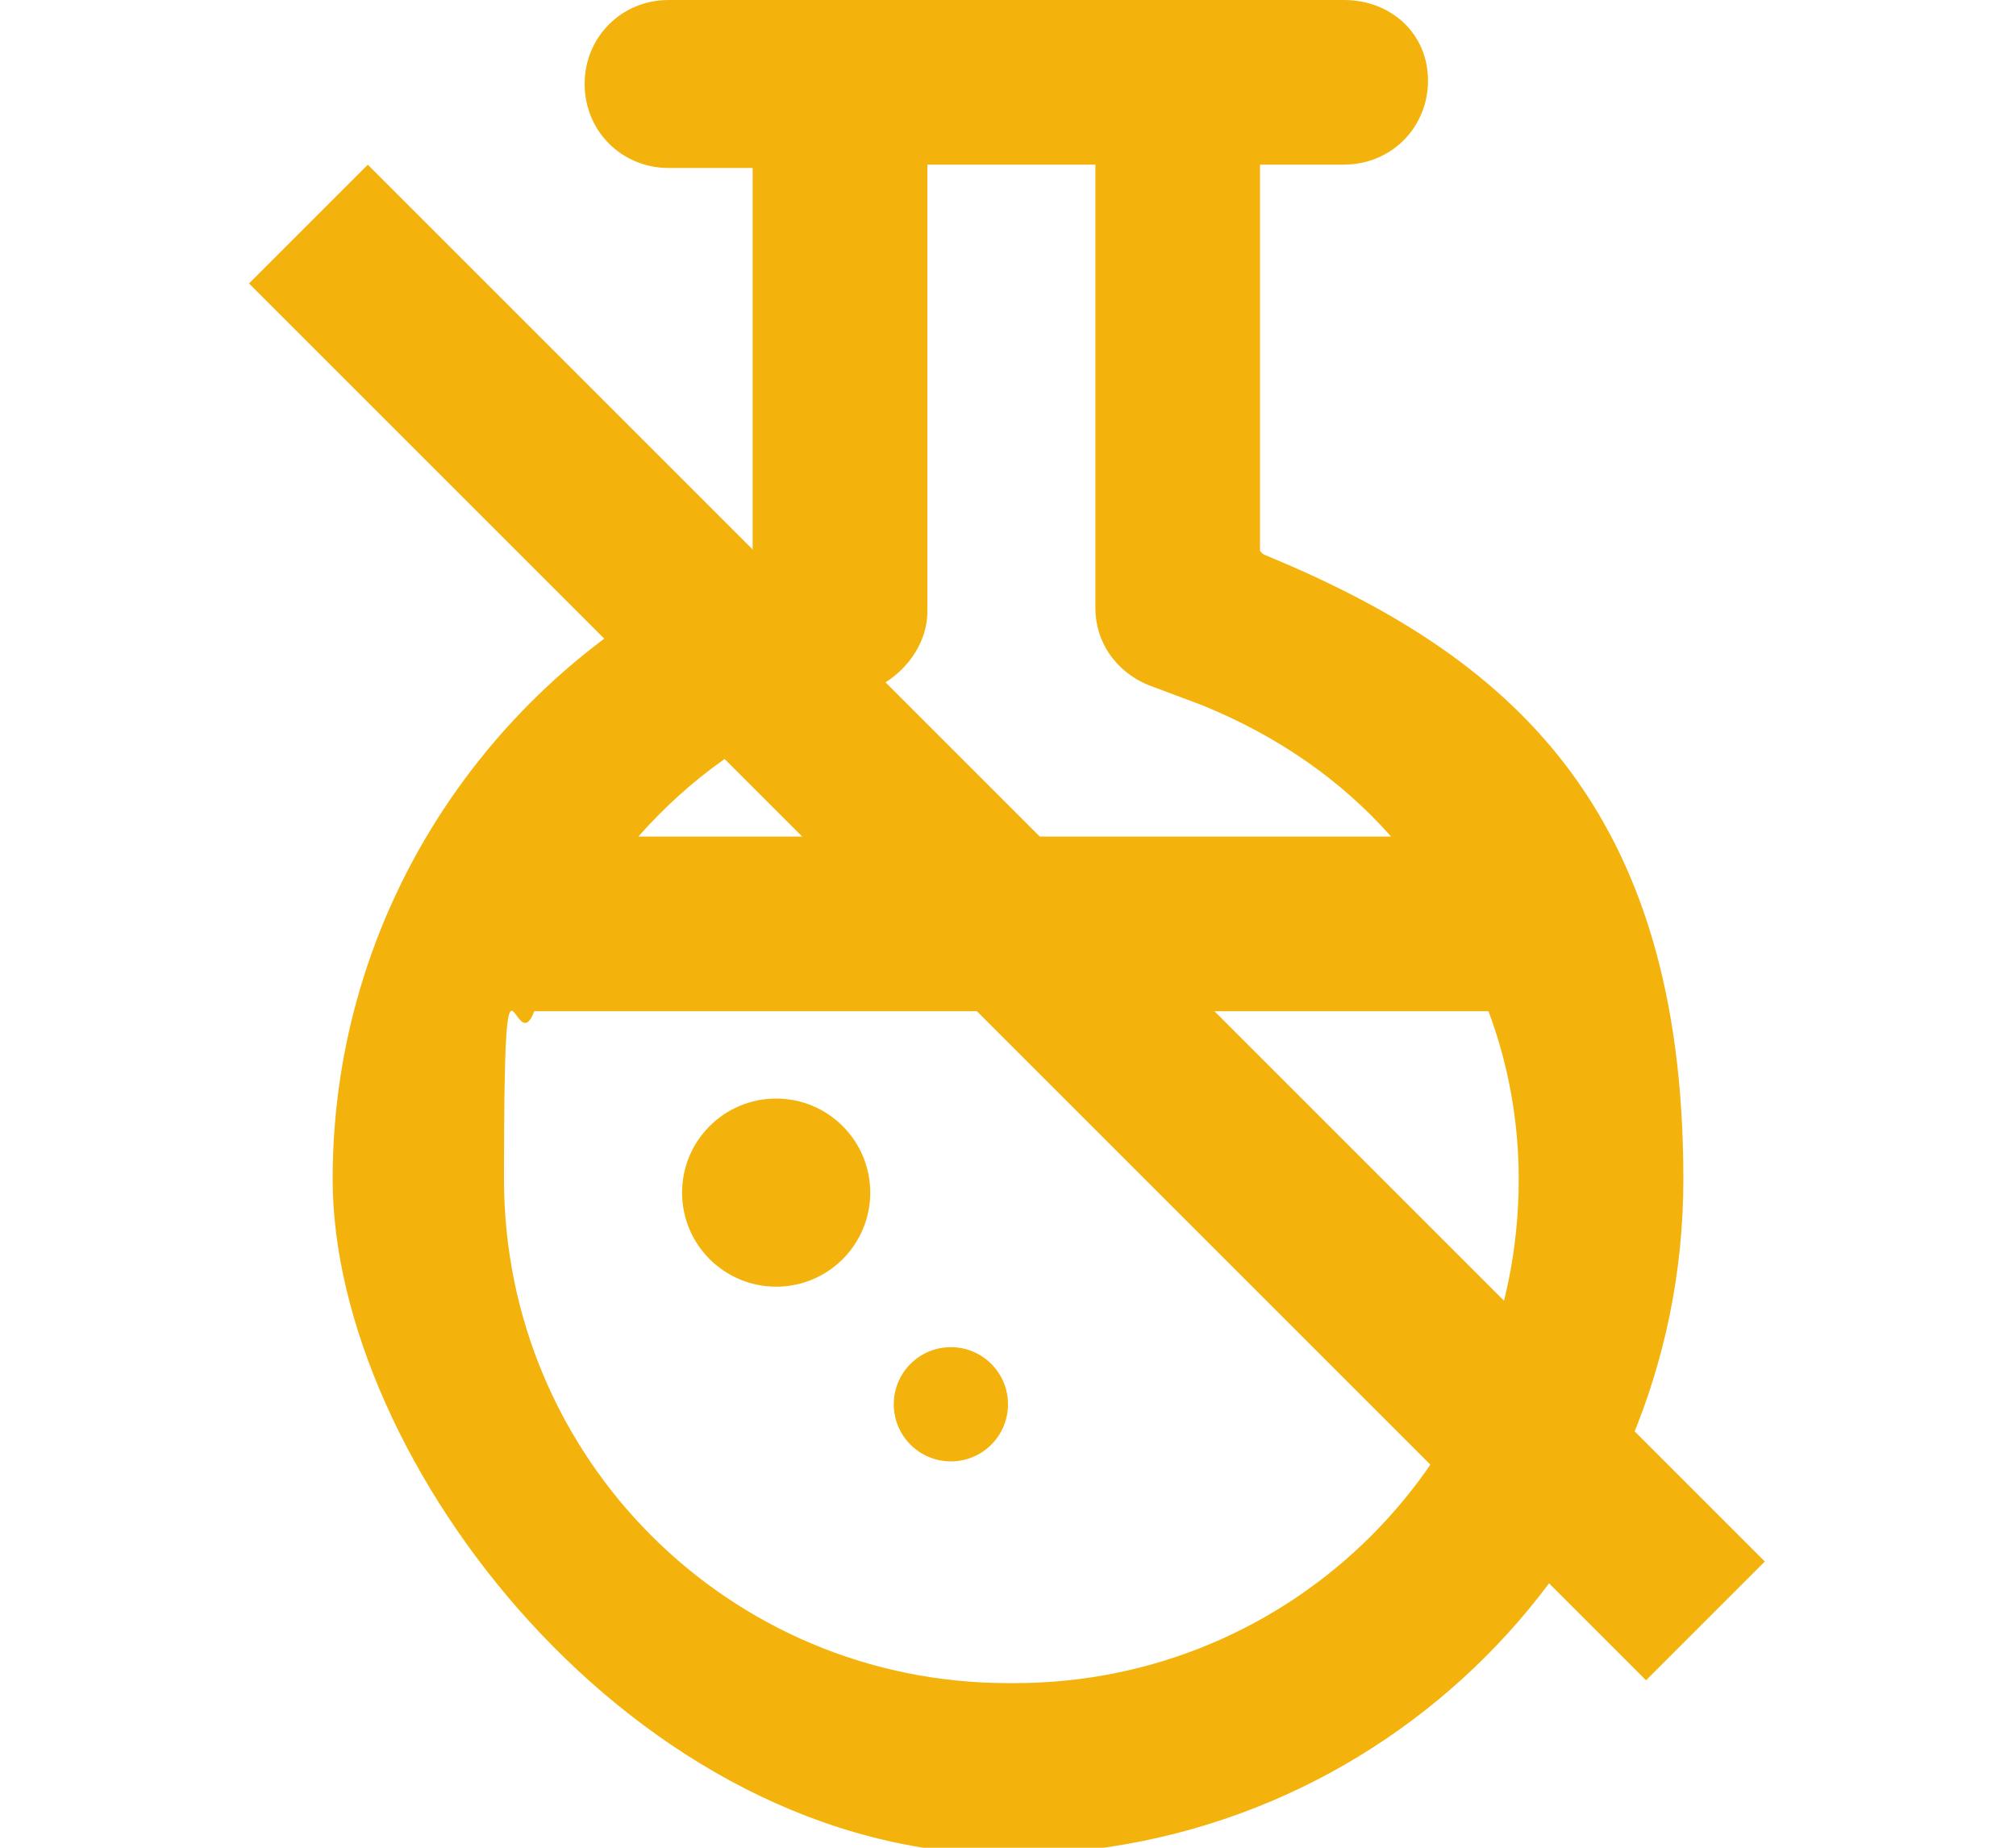 <?xml version="1.0" encoding="UTF-8"?>
<svg id="Capa_1" xmlns="http://www.w3.org/2000/svg" version="1.1" viewBox="0 0 60 55">
  <!-- Generator: Adobe Illustrator 29.0.0, SVG Export Plug-In . SVG Version: 2.1.0 Build 186)  -->
  <defs>
    <style>
      .st0 {
        fill: #f4b30c;
      }
    </style>
  </defs>
  <path class="st0" d="M37.5,16.4V4.9h2.5c1.4,0,2.5-1.1,2.5-2.5S41.4,0,40,0h-20.1c-1.4,0-2.5,1.1-2.5,2.5s1.1,2.5,2.5,2.5h2.5v11.5c-7.3,3-12.5,10.2-12.5,18.6s9,20.1,20.1,20.1,20.1-9,20.1-20.1-5.2-15.6-12.5-18.6ZM24.4,21.1l1.6-.6c.9-.4,1.6-1.3,1.6-2.3V4.9h5v13.2c0,1,.6,1.9,1.6,2.3l1.6.6c2.2.9,4.1,2.2,5.6,3.9h-22.4c1.5-1.7,3.4-3.1,5.6-3.9ZM30,50.1c-8.3,0-15-6.7-15-15s.3-3.4.9-5h28.4c.6,1.6.9,3.3.9,5,0,8.3-6.7,15-15,15Z"/>
  <rect class="st0" x=".6" y="25" width="58.8" height="5" transform="translate(28.2 -13.2) rotate(45)"/>
  <circle class="st0" cx="23.1" cy="35.5" r="2.8"/>
  <circle class="st0" cx="28.3" cy="41.8" r="1.7"/>
</svg>